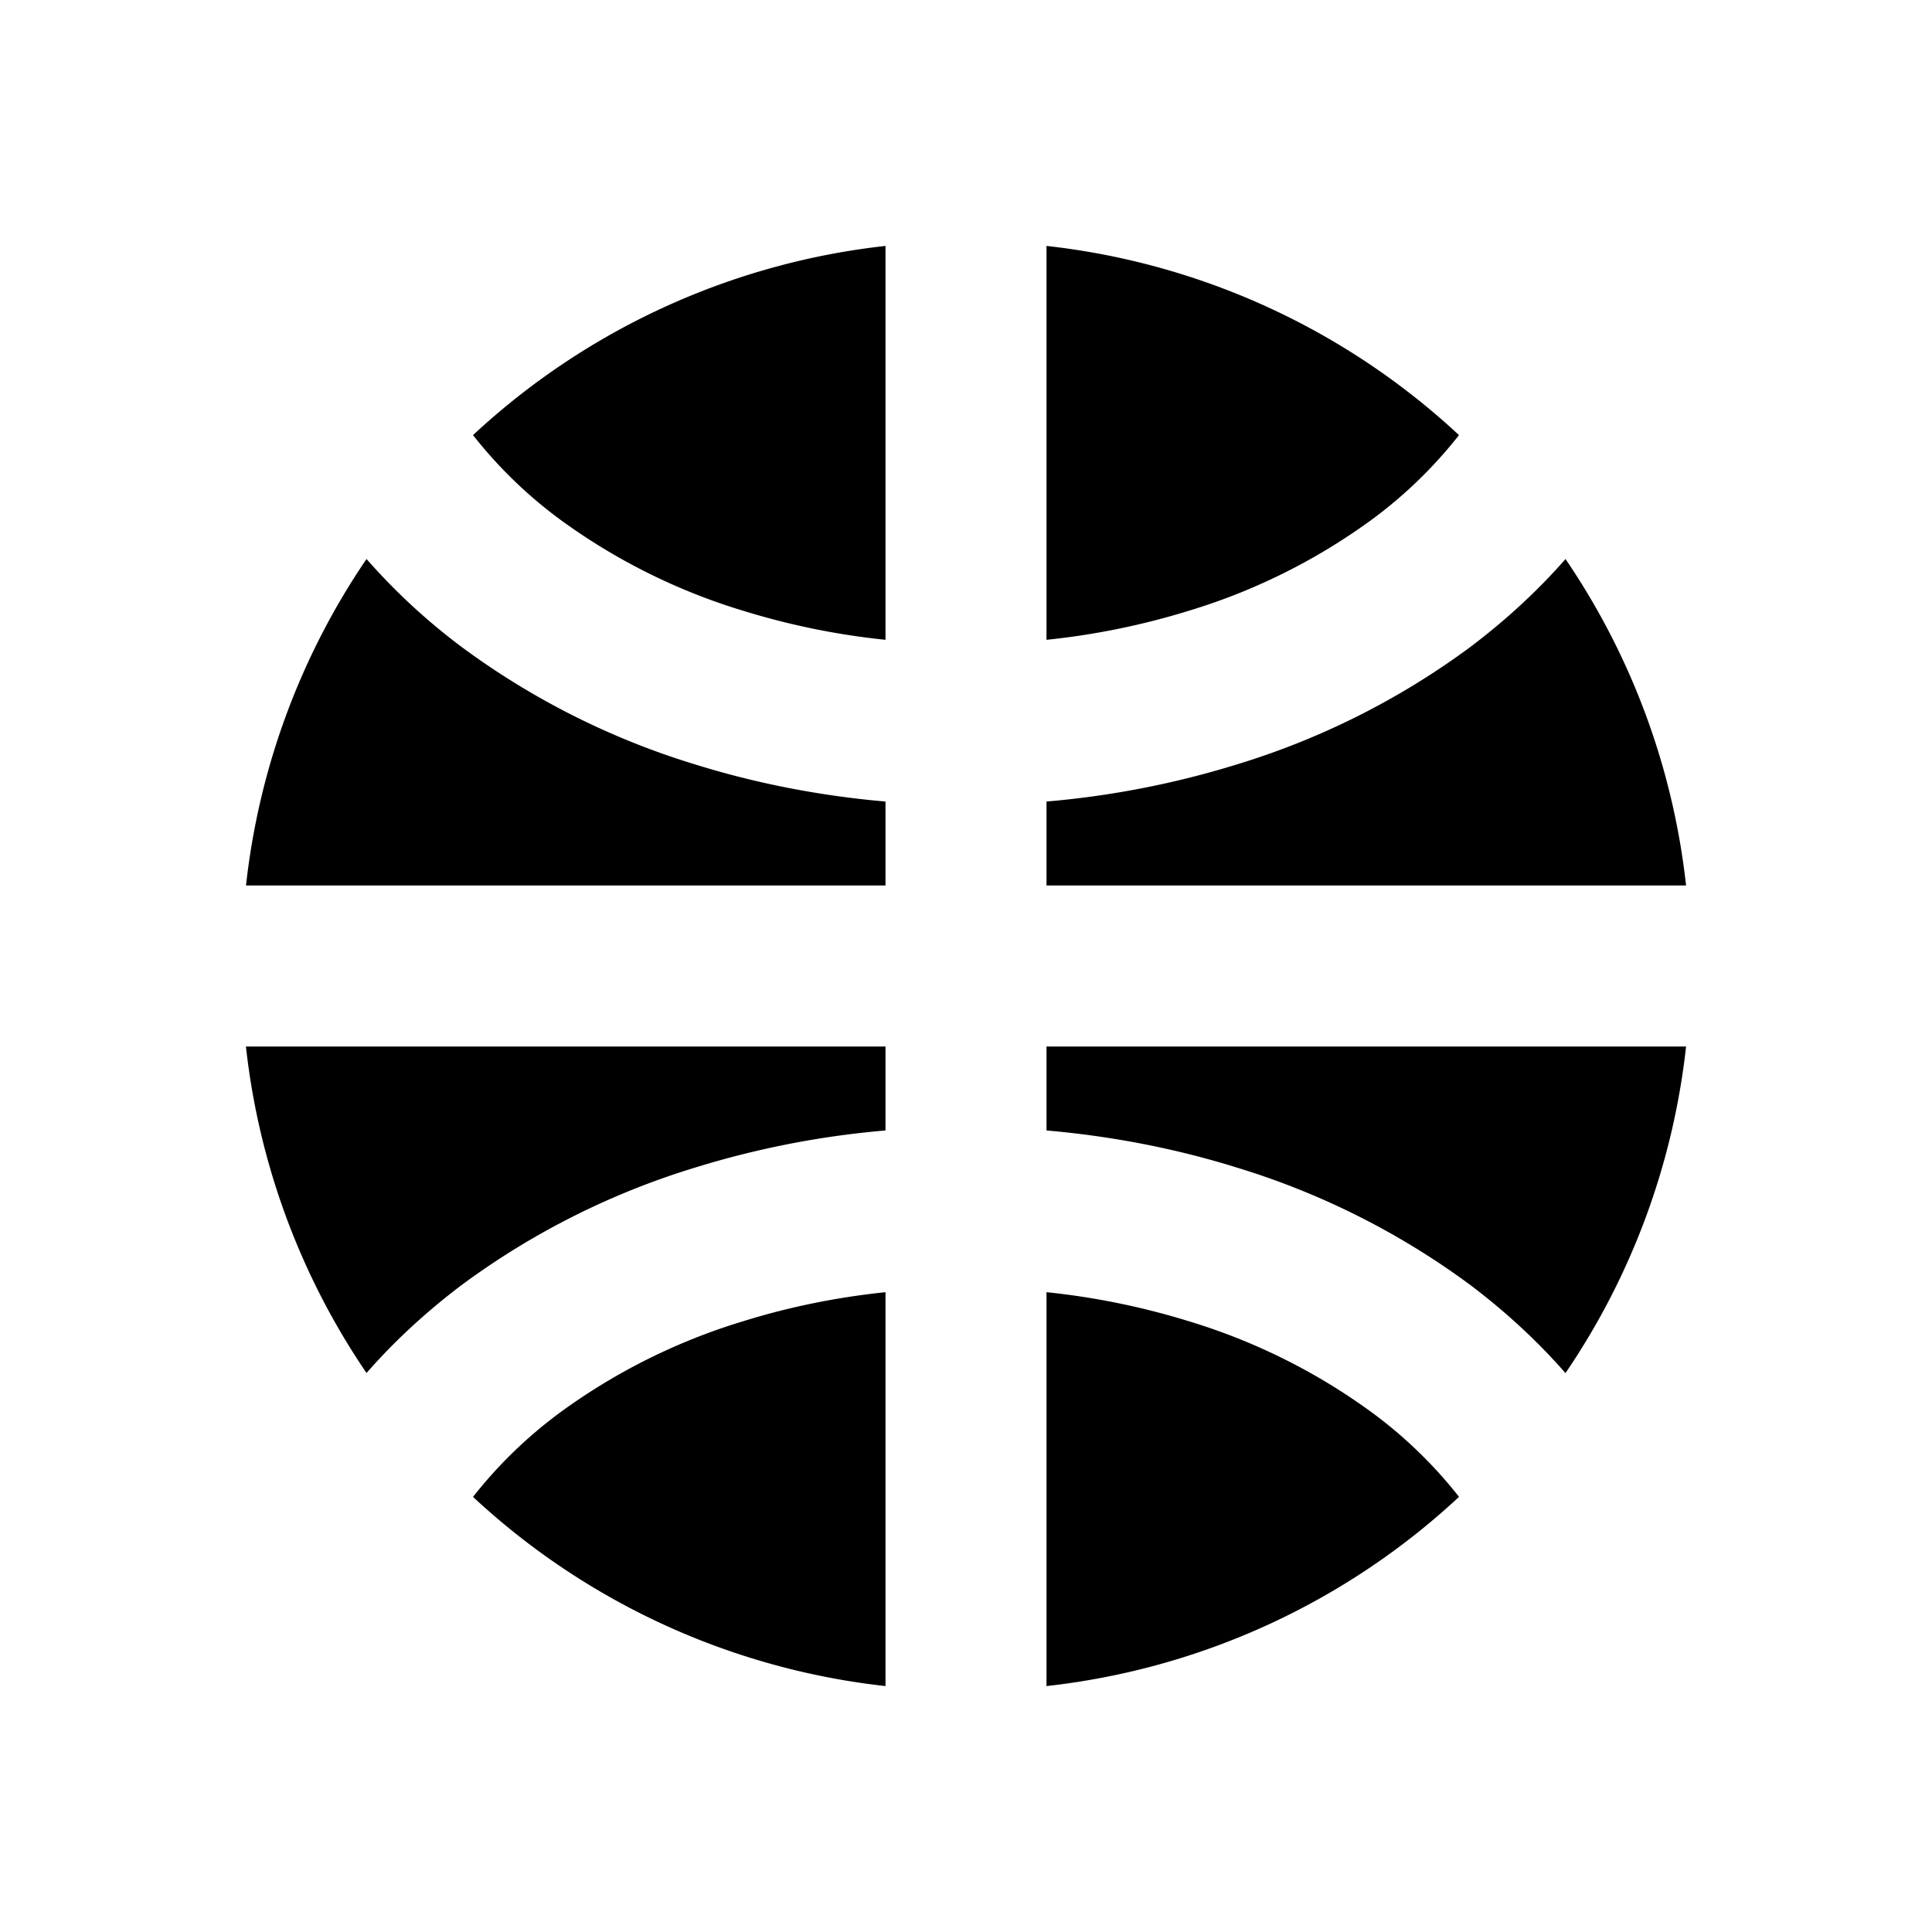 <svg xmlns="http://www.w3.org/2000/svg" viewBox="0 0 24 24"><path fill="currentColor" fill-rule="evenodd" d="M11 3.055v4.893a9.171 9.171 0 0 1-1.765-.36a7.558 7.558 0 0 1-2.292-1.145a5.59 5.59 0 0 1-1.067-1.038A8.968 8.968 0 0 1 11 3.055m2 0v4.893a9.17 9.17 0 0 0 1.765-.36a7.559 7.559 0 0 0 2.292-1.145a5.59 5.59 0 0 0 1.067-1.038A8.968 8.968 0 0 0 13 3.055m6.447 3.89c-.35.399-.749.766-1.19 1.098a9.555 9.555 0 0 1-2.899 1.455A11.21 11.21 0 0 1 13 9.957V11h7.945a8.948 8.948 0 0 0-1.498-4.056M20.945 13H13v1.043c.806.07 1.6.223 2.358.459a9.556 9.556 0 0 1 2.899 1.455c.441.332.84.7 1.19 1.1A8.948 8.948 0 0 0 20.945 13m-2.82 5.595a5.587 5.587 0 0 0-1.068-1.038a7.557 7.557 0 0 0-2.292-1.145a9.172 9.172 0 0 0-1.765-.36v4.893a8.968 8.968 0 0 0 5.124-2.35M11 20.945v-4.893c-.607.063-1.2.184-1.765.36a7.556 7.556 0 0 0-2.292 1.145a5.61 5.61 0 0 0-1.067 1.038A8.967 8.967 0 0 0 11 20.945m-6.447-3.889c.35-.4.749-.767 1.19-1.099a9.555 9.555 0 0 1 2.899-1.455A11.21 11.21 0 0 1 11 14.043V13H3.055a8.948 8.948 0 0 0 1.498 4.056M3.055 11H11V9.957c-.806-.07-1.6-.223-2.358-.459a9.554 9.554 0 0 1-2.899-1.455a7.744 7.744 0 0 1-1.19-1.099A8.948 8.948 0 0 0 3.056 11" clip-rule="evenodd"/></svg>